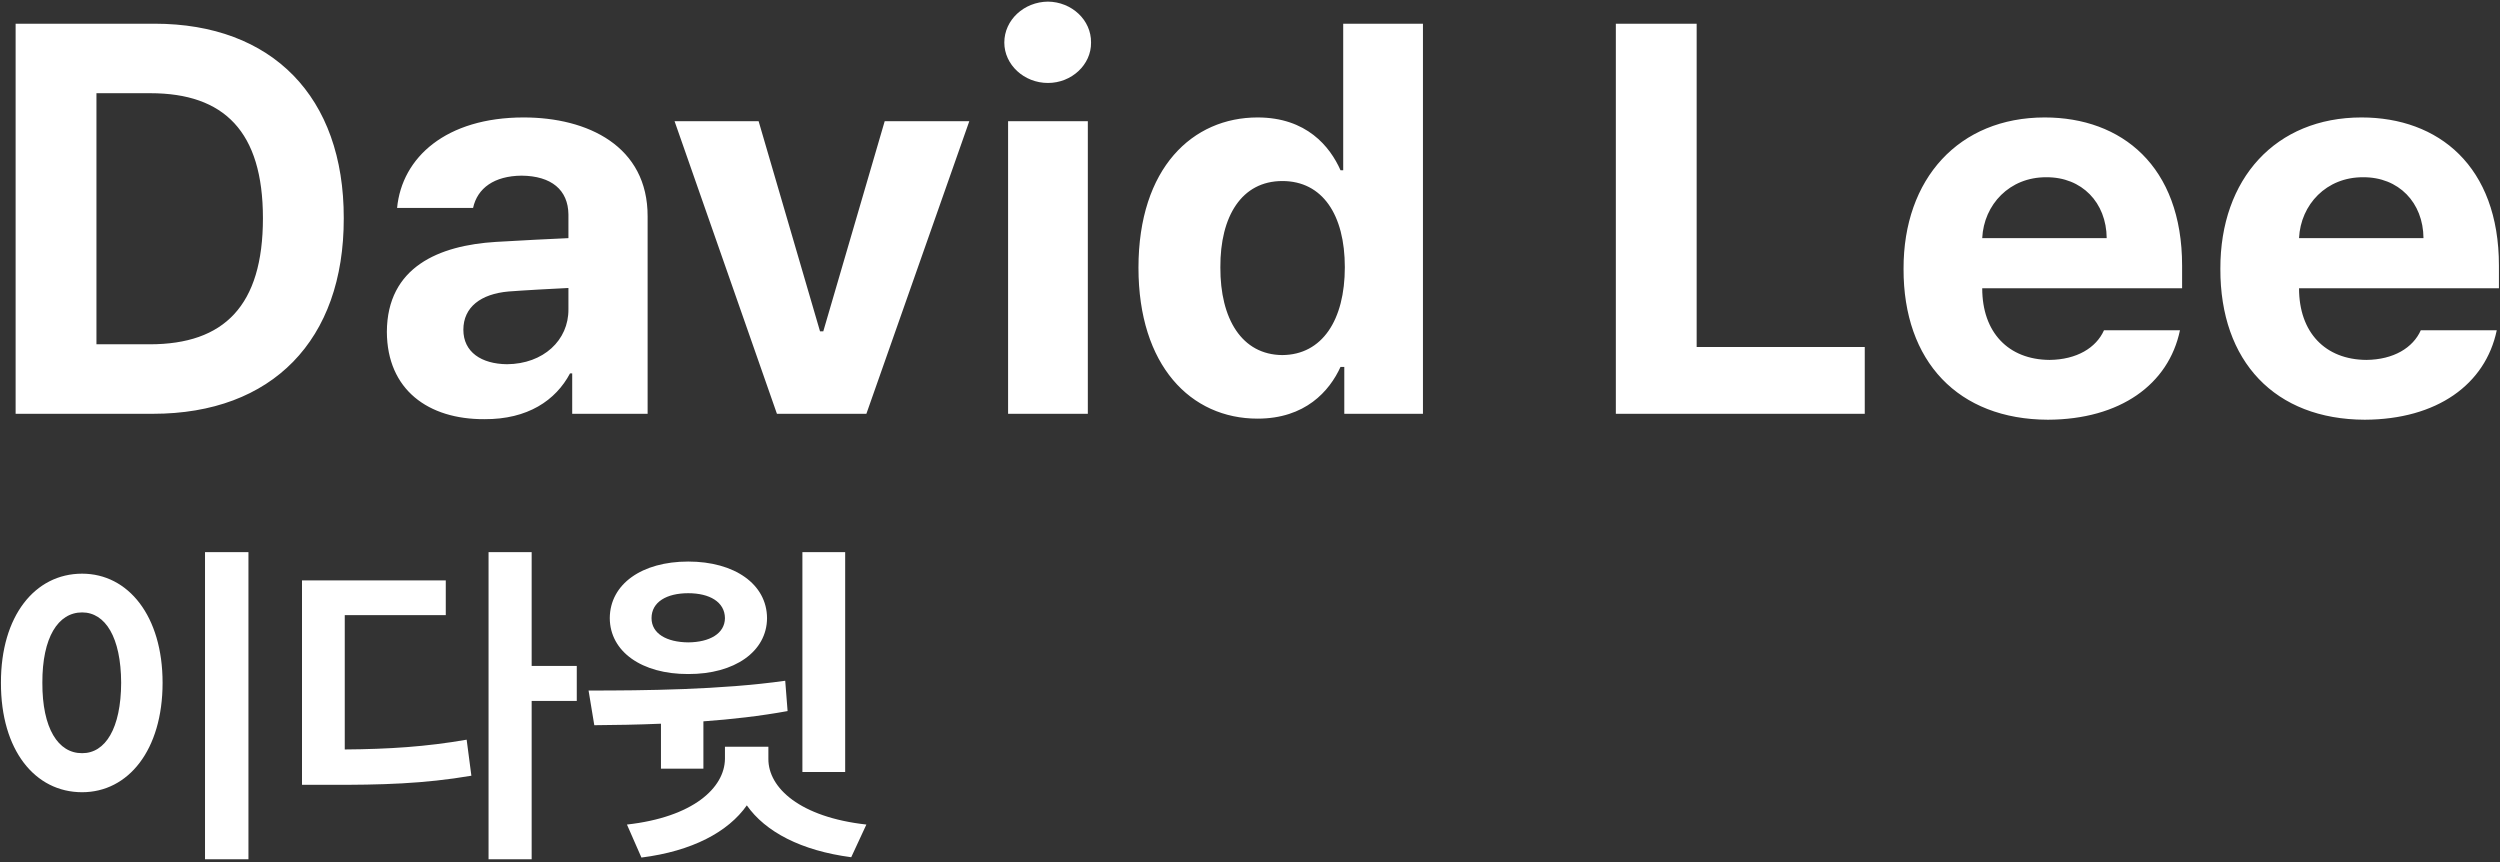 <svg width="145" height="50" viewBox="0 0 145 50" fill="none" xmlns="http://www.w3.org/2000/svg">
<rect x="0" y="0" width="145" height="50" fill="#333333" stroke="none"/>
<path d="M8.875 24H0.906V1.375H8.969C15.781 1.375 19.953 5.609 19.938 12.656C19.953 19.734 15.781 24 8.875 24ZM5.594 19.969H8.688C13 19.969 15.25 17.734 15.25 12.656C15.25 7.625 13 5.406 8.719 5.406H5.594V19.969ZM22.438 19.25C22.453 15.469 25.484 14.234 28.75 14.031C29.969 13.953 32.25 13.844 32.969 13.812V12.438C32.953 11.016 31.984 10.203 30.25 10.188C28.672 10.203 27.688 10.906 27.438 12.062H23.031C23.312 9.125 25.875 6.812 30.375 6.812C34.078 6.812 37.578 8.469 37.562 12.562V24H33.188V21.656H33.062C32.234 23.219 30.609 24.328 28.094 24.312C24.844 24.328 22.453 22.609 22.438 19.25ZM26.875 19.125C26.875 20.422 27.922 21.109 29.406 21.125C31.516 21.109 32.984 19.734 32.969 17.938V16.703C32.266 16.734 30.281 16.844 29.5 16.906C27.891 17.047 26.875 17.812 26.875 19.125ZM56.219 7.031L50.25 24H45.062L39.125 7.031H44L47.562 19.219H47.75L51.312 7.031H56.219ZM58.469 24V7.031H63.094V24H58.469ZM58.25 2.469C58.25 1.156 59.391 0.109 60.781 0.094C62.156 0.109 63.297 1.156 63.281 2.469C63.297 3.75 62.156 4.812 60.781 4.812C59.391 4.812 58.25 3.75 58.25 2.469ZM72.938 24.281C69.062 24.281 66.031 21.203 66.031 15.531C66.031 9.719 69.188 6.812 72.938 6.812C75.781 6.812 77.141 8.5 77.75 9.875H77.906V1.375H82.531V24H77.969V21.281H77.75C77.109 22.688 75.703 24.281 72.938 24.281ZM70.781 15.5C70.766 18.5 72.031 20.578 74.375 20.594C76.688 20.578 78 18.562 78 15.5C78 12.453 76.703 10.5 74.375 10.5C72.016 10.5 70.766 12.547 70.781 15.5ZM93.719 24V1.375H98.406V20.125H108.156V24H93.719ZM118.781 24.344C113.578 24.328 110.391 20.969 110.406 15.594C110.391 10.359 113.625 6.812 118.594 6.812C123.047 6.812 126.562 9.625 126.562 15.406V16.719H114.969C114.969 19.281 116.484 20.859 118.875 20.875C120.453 20.859 121.578 20.172 122.031 19.156H126.438C125.781 22.297 122.969 24.328 118.781 24.344ZM114.969 13.812H122.188C122.172 11.75 120.75 10.266 118.688 10.281C116.562 10.266 115.062 11.859 114.969 13.812ZM137.156 24.344C131.953 24.328 128.766 20.969 128.781 15.594C128.766 10.359 132 6.812 136.969 6.812C141.422 6.812 144.938 9.625 144.938 15.406V16.719H133.344C133.344 19.281 134.859 20.859 137.25 20.875C138.828 20.859 139.953 20.172 140.406 19.156H144.812C144.156 22.297 141.344 24.328 137.156 24.344ZM133.344 13.812H140.562C140.547 11.75 139.125 10.266 137.062 10.281C134.938 10.266 133.438 11.859 133.344 13.812ZM14.41 32.023V49.836H11.891V32.023H14.41ZM0.055 39.602C0.045 35.725 2.027 33.273 4.762 33.273C7.438 33.273 9.43 35.725 9.43 39.602C9.43 43.508 7.438 45.949 4.762 45.949C2.027 45.949 0.045 43.508 0.055 39.602ZM2.457 39.602C2.447 42.248 3.375 43.693 4.762 43.684C6.109 43.693 7.018 42.248 7.027 39.602C7.018 36.965 6.109 35.52 4.762 35.52C3.375 35.52 2.447 36.965 2.457 39.602ZM30.836 32.023V38.625H33.453V40.656H30.836V49.836H28.336V32.023H30.836ZM17.516 45.52V33.664H25.855V35.676H19.996V43.469C22.574 43.449 24.703 43.312 27.066 42.902L27.34 44.992C24.576 45.461 22.154 45.529 19.02 45.52H17.516ZM49.02 32.023V44.777H46.539V32.023H49.02ZM34.137 40.051C37.359 40.051 41.793 40.012 45.543 39.484L45.68 41.242C44.078 41.535 42.418 41.721 40.797 41.838V44.582H38.336V41.975C36.949 42.033 35.641 42.053 34.469 42.062L34.137 40.051ZM35.367 35.852C35.377 33.879 37.223 32.57 39.918 32.57C42.603 32.57 44.478 33.879 44.488 35.852C44.478 37.795 42.603 39.103 39.918 39.094C37.223 39.103 35.377 37.795 35.367 35.852ZM36.363 47.824C40.201 47.395 42.027 45.695 42.047 44.016V43.312H44.566V44.016C44.557 45.695 46.393 47.395 50.25 47.824L49.371 49.719C46.461 49.338 44.391 48.244 43.316 46.711C42.232 48.254 40.143 49.367 37.203 49.738L36.363 47.824ZM37.789 35.852C37.789 36.75 38.668 37.248 39.918 37.258C41.158 37.248 42.037 36.75 42.047 35.852C42.037 34.914 41.158 34.406 39.918 34.406C38.668 34.406 37.789 34.914 37.789 35.852Z" fill="white"/>
</svg>
